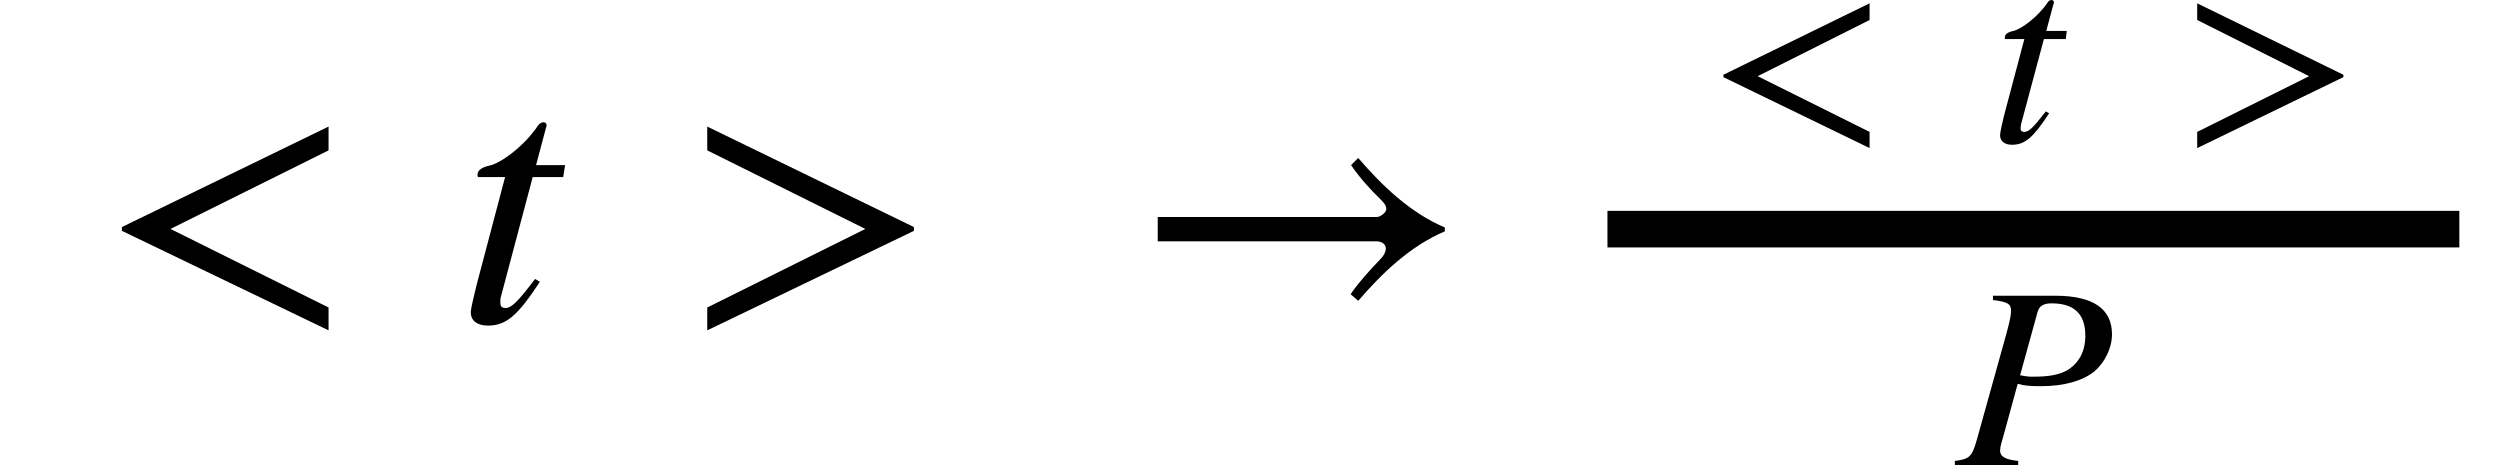<svg xmlns="http://www.w3.org/2000/svg" xmlns:xlink="http://www.w3.org/1999/xlink" width="82.033pt" height="15.265pt" viewBox="0 0 82.033 15.265" version="1.1">
<defs>
<g>
<symbol overflow="visible" id="glyph0-0">
<path style="stroke:none;" d="M 7.453 0.281 L 7.453 -0.469 L 2.266 -3.047 L 7.453 -5.625 L 7.453 -6.406 L 0.672 -3.109 L 0.672 -2.984 Z M 7.453 0.281 "/>
</symbol>
<symbol overflow="visible" id="glyph0-1">
<path style="stroke:none;" d="M 7.453 -2.984 L 7.453 -3.109 L 0.672 -6.406 L 0.672 -5.625 L 5.859 -3.047 L 0.672 -0.469 L 0.672 0.281 Z M 7.453 -2.984 "/>
</symbol>
<symbol overflow="visible" id="glyph0-2">
<path style="stroke:none;" d="M 10.266 -3.094 C 9.125 -3.578 8.203 -4.469 7.422 -5.375 L 7.188 -5.141 C 7.453 -4.75 7.828 -4.328 8.172 -4 C 8.297 -3.875 8.344 -3.797 8.344 -3.703 C 8.344 -3.578 8.141 -3.438 8.031 -3.438 L 0.844 -3.438 L 0.844 -2.641 L 8.016 -2.641 C 8.234 -2.641 8.328 -2.516 8.328 -2.406 C 8.328 -2.297 8.266 -2.172 8.156 -2.062 C 7.797 -1.688 7.453 -1.312 7.172 -0.906 L 7.422 -0.688 C 8.203 -1.594 9.125 -2.484 10.266 -2.969 Z M 10.266 -3.094 "/>
</symbol>
<symbol overflow="visible" id="glyph1-0">
<path style="stroke:none;" d="M 3.547 -5.141 L 2.594 -5.141 L 2.922 -6.375 C 2.938 -6.391 2.938 -6.453 2.938 -6.453 C 2.938 -6.516 2.906 -6.547 2.828 -6.547 C 2.781 -6.547 2.719 -6.516 2.656 -6.438 C 2.234 -5.797 1.453 -5.203 1.062 -5.125 C 0.781 -5.062 0.672 -4.953 0.672 -4.828 C 0.672 -4.828 0.672 -4.781 0.688 -4.75 L 1.578 -4.75 L 0.641 -1.203 C 0.547 -0.812 0.453 -0.438 0.453 -0.312 C 0.453 -0.016 0.688 0.125 1.016 0.125 C 1.625 0.125 2 -0.219 2.719 -1.312 L 2.562 -1.406 C 1.984 -0.641 1.781 -0.453 1.594 -0.453 C 1.484 -0.453 1.422 -0.484 1.422 -0.641 C 1.422 -0.688 1.422 -0.766 1.438 -0.812 L 2.484 -4.75 L 3.484 -4.75 Z M 3.547 -5.141 "/>
</symbol>
<symbol overflow="visible" id="glyph2-0">
<path style="stroke:none;" d="M 5.281 0.203 L 5.281 -0.328 L 1.609 -2.156 L 5.281 -4 L 5.281 -4.547 L 0.484 -2.203 L 0.484 -2.125 Z M 5.281 0.203 "/>
</symbol>
<symbol overflow="visible" id="glyph2-1">
<path style="stroke:none;" d="M 5.281 -2.125 L 5.281 -2.203 L 0.484 -4.547 L 0.484 -4 L 4.156 -2.156 L 0.484 -0.328 L 0.484 0.203 Z M 5.281 -2.125 "/>
</symbol>
<symbol overflow="visible" id="glyph3-0">
<path style="stroke:none;" d="M 2.516 -3.641 L 1.844 -3.641 L 2.078 -4.516 C 2.094 -4.531 2.094 -4.578 2.094 -4.578 C 2.094 -4.625 2.062 -4.656 2.016 -4.656 C 1.969 -4.656 1.922 -4.625 1.891 -4.578 C 1.578 -4.109 1.031 -3.703 0.766 -3.641 C 0.547 -3.594 0.484 -3.516 0.484 -3.422 C 0.484 -3.422 0.484 -3.391 0.484 -3.375 L 1.125 -3.375 L 0.453 -0.844 C 0.391 -0.578 0.328 -0.312 0.328 -0.219 C 0.328 -0.016 0.484 0.094 0.719 0.094 C 1.156 0.094 1.422 -0.156 1.938 -0.938 L 1.828 -1 C 1.406 -0.453 1.266 -0.328 1.125 -0.328 C 1.062 -0.328 1 -0.344 1 -0.453 C 1 -0.484 1.016 -0.547 1.016 -0.578 L 1.766 -3.375 L 2.484 -3.375 Z M 2.516 -3.641 "/>
</symbol>
<symbol overflow="visible" id="glyph3-1">
<path style="stroke:none;" d="M 1.25 -5.562 L 1.25 -5.422 C 1.734 -5.359 1.844 -5.297 1.844 -5.062 C 1.844 -4.938 1.812 -4.766 1.703 -4.359 L 0.719 -0.828 C 0.562 -0.281 0.484 -0.203 0 -0.141 L 0 0 L 2.078 0 L 2.078 -0.141 C 1.625 -0.188 1.484 -0.297 1.484 -0.484 C 1.484 -0.609 1.547 -0.797 1.609 -1.016 L 2.062 -2.672 C 2.281 -2.609 2.469 -2.594 2.828 -2.594 C 3.578 -2.594 4.188 -2.766 4.578 -3.078 C 4.922 -3.375 5.156 -3.844 5.156 -4.297 C 5.156 -5.125 4.547 -5.562 3.297 -5.562 Z M 2.719 -5.047 C 2.781 -5.234 2.922 -5.312 3.172 -5.312 C 3.859 -5.312 4.281 -5.016 4.281 -4.25 C 4.281 -3.703 4.047 -3.328 3.672 -3.109 C 3.406 -2.969 3.109 -2.906 2.578 -2.906 C 2.422 -2.906 2.391 -2.906 2.141 -2.953 Z M 2.719 -5.047 "/>
</symbol>
</g>
</defs>
<g id="surface1">
<g style="fill:rgb(0%,0%,0%);fill-opacity:1;">
  <use xlink:href="#glyph0-0" x="3.328" y="10.559"/>
</g>
<g style="fill:rgb(0%,0%,0%);fill-opacity:1;">
  <use xlink:href="#glyph1-0" x="14.996" y="10.559"/>
</g>
<g style="fill:rgb(0%,0%,0%);fill-opacity:1;">
  <use xlink:href="#glyph0-1" x="22.535" y="10.559"/>
</g>
<g style="fill:rgb(0%,0%,0%);fill-opacity:1;">
  <use xlink:href="#glyph0-2" x="37.145" y="10.559"/>
</g>
<path style="fill:none;stroke-width:1.2;stroke-linecap:butt;stroke-linejoin:miter;stroke:rgb(0%,0%,0%);stroke-opacity:1;stroke-miterlimit:10;" d="M 52.746 -3.039 L 80.699 -3.039 " transform="matrix(1,0,0,1,0,10.558)"/>
<g style="fill:rgb(0%,0%,0%);fill-opacity:1;">
  <use xlink:href="#glyph2-0" x="56.066" y="4.656"/>
</g>
<g style="fill:rgb(0%,0%,0%);fill-opacity:1;">
  <use xlink:href="#glyph3-0" x="65.301" y="4.656"/>
</g>
<g style="fill:rgb(0%,0%,0%);fill-opacity:1;">
  <use xlink:href="#glyph2-1" x="71.613" y="4.656"/>
</g>
<g style="fill:rgb(0%,0%,0%);fill-opacity:1;">
  <use xlink:href="#glyph3-1" x="64.145" y="15.266"/>
</g>
</g>
</svg>
